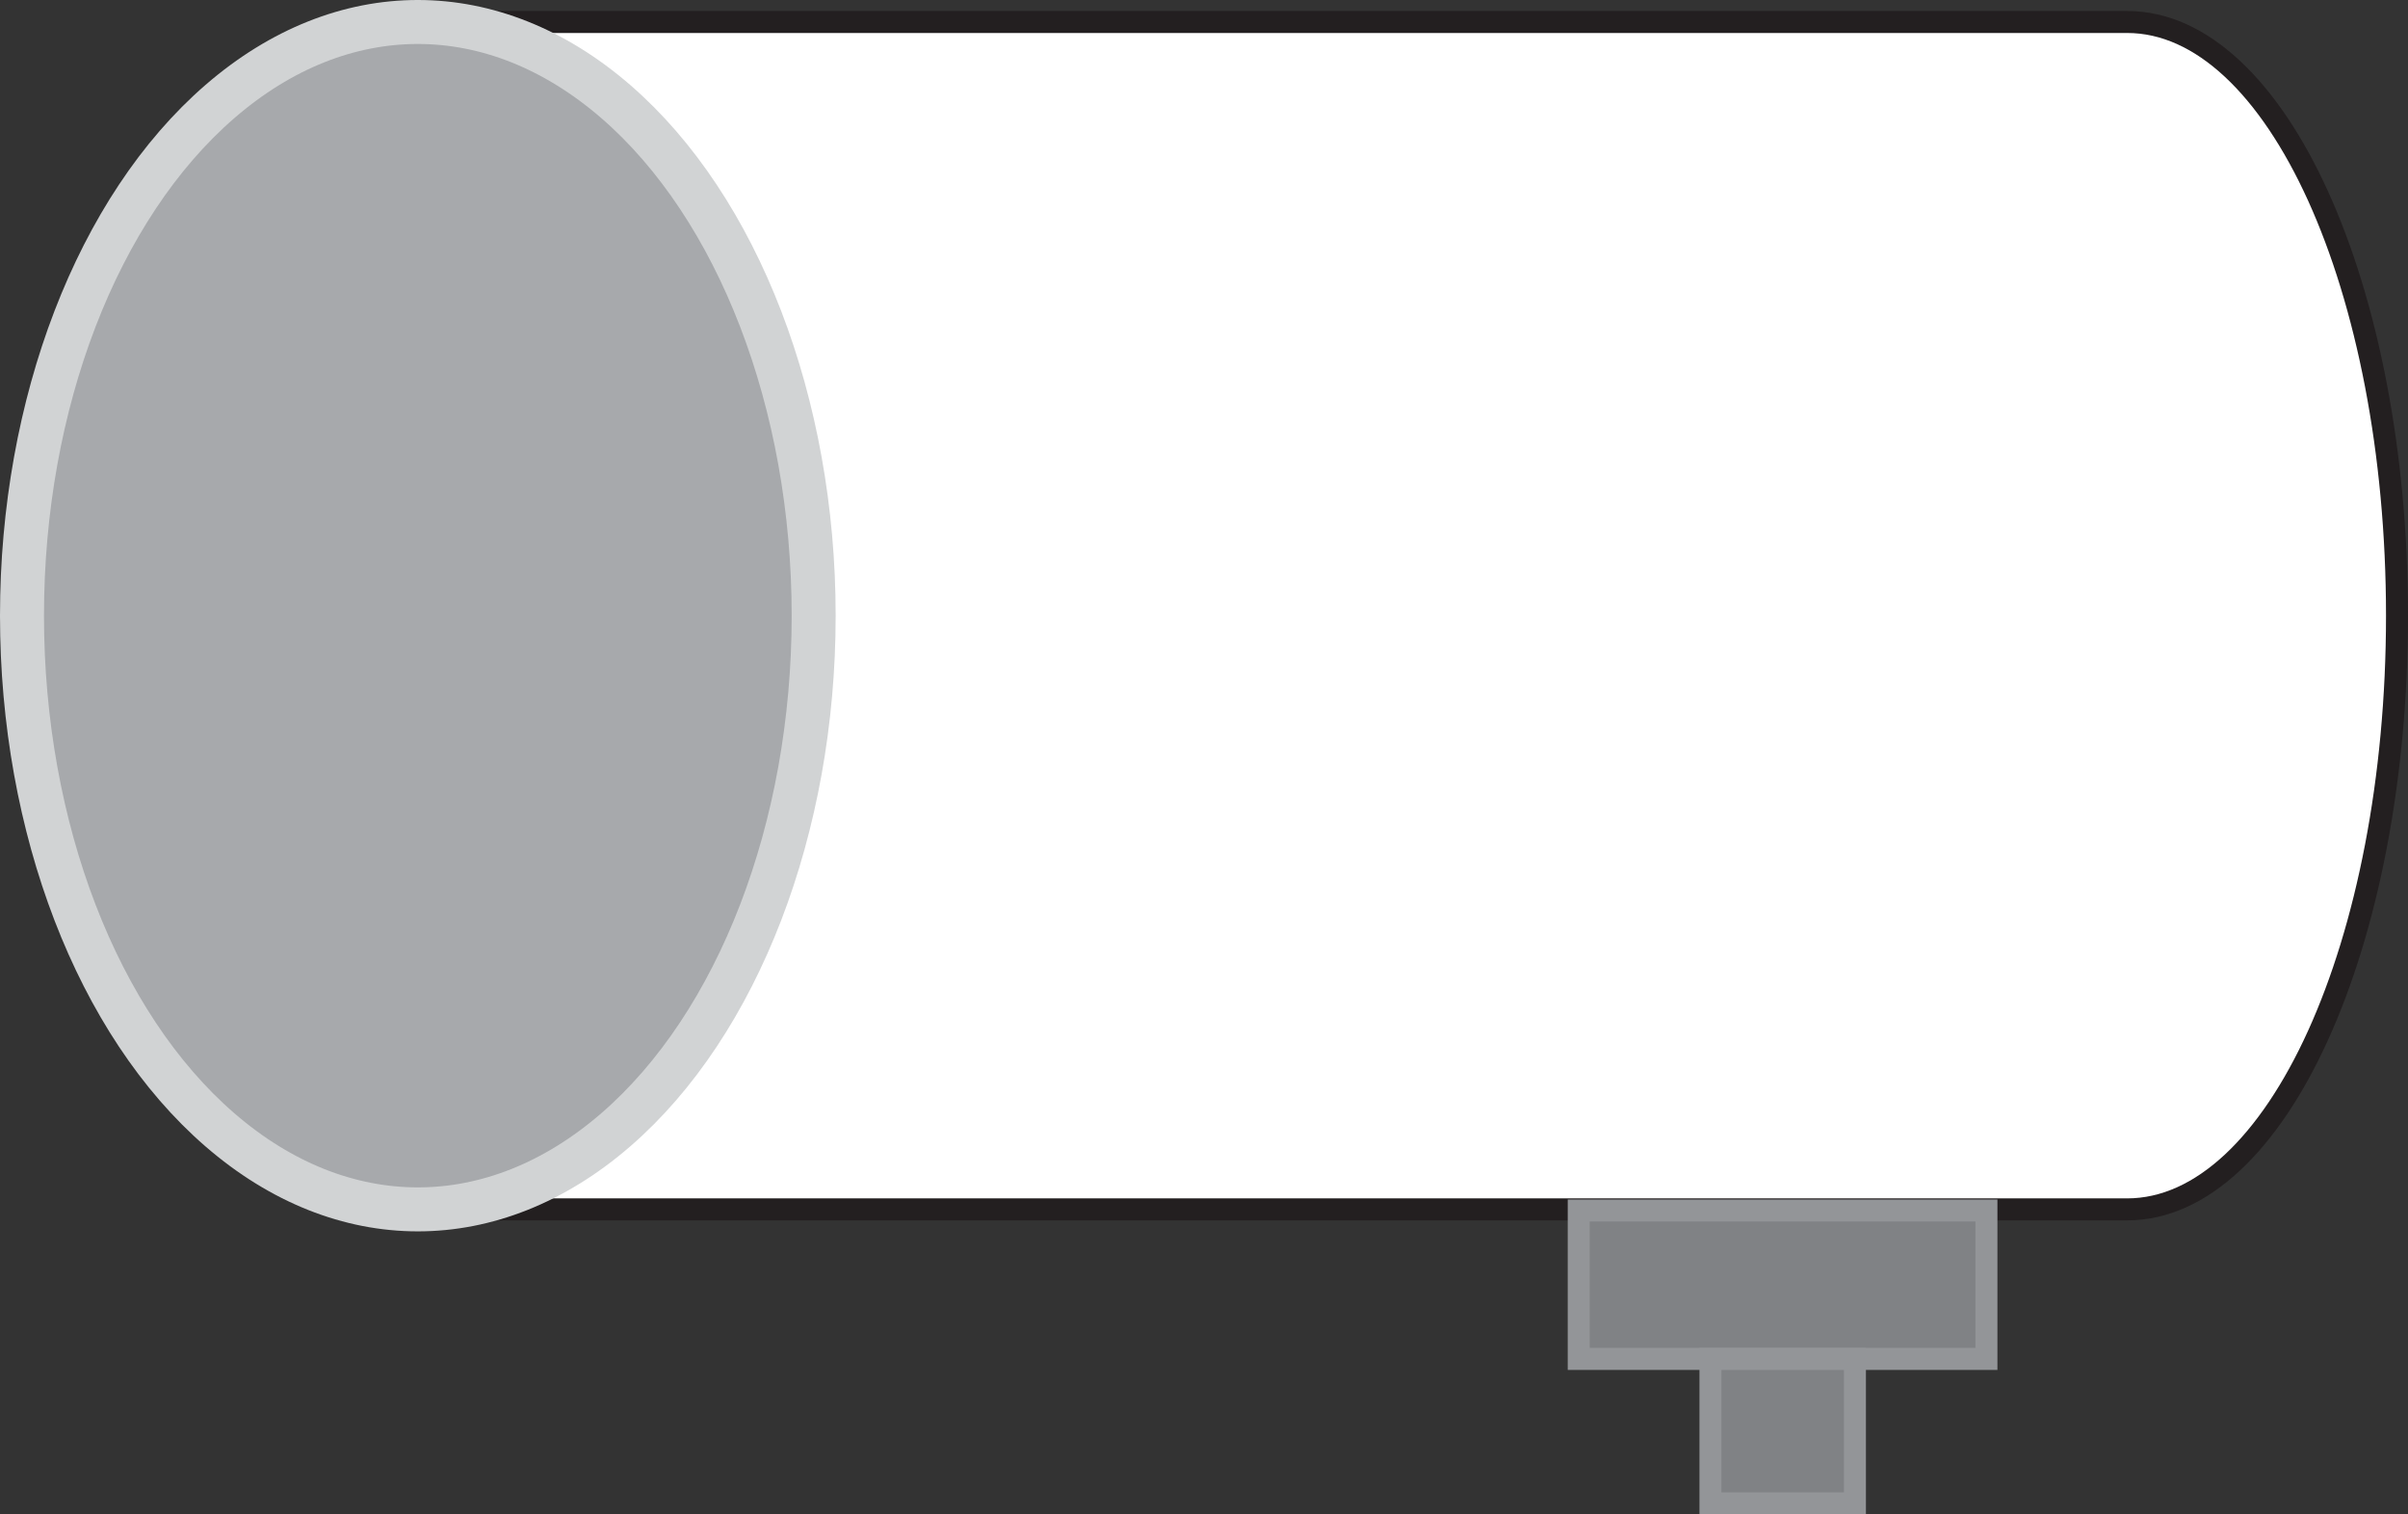 <?xml version="1.0" encoding="UTF-8"?>
<svg xmlns="http://www.w3.org/2000/svg" onmouseup="{ if(window.parent.document.onmouseup) window.parent.document.onmouseup(arguments[0]);}" viewBox="0 0 109.5 68.87"><rect x="0" y="0" width="109.5" height="68.87" fill="#333333" stroke="none"/><defs><style>.cls-1{fill:#fff;stroke:#231f20;}.cls-1,.cls-2,.cls-3{stroke-miterlimit:10;}.cls-2{fill:#a7a9ac;stroke:#d1d3d4;stroke-width:2px;}.cls-3{fill:#808285;stroke:#939598;}</style></defs><g data-name="Layer 2" id="Layer_2"><g data-name="Layer 1" id="Layer_1-2"><path data-cppathid="10000" d="M19,55H96.73C103.51,55,109,42.91,109,28S103.51,1,96.73,1H19" class="cls-1"/><ellipse data-cppathid="10001" ry="27" rx="18" cy="28" cx="19" class="cls-2"/><rect data-cppathid="10002" transform="translate(139.49 -22.64) rotate(90)" height="18.54" width="6.75" y="49.16" x="77.69" class="cls-3"/><rect data-cppathid="10003" transform="translate(146.15 -15.98) rotate(90)" height="6.57" width="6.57" y="61.8" x="77.78" class="cls-3"/></g></g></svg>